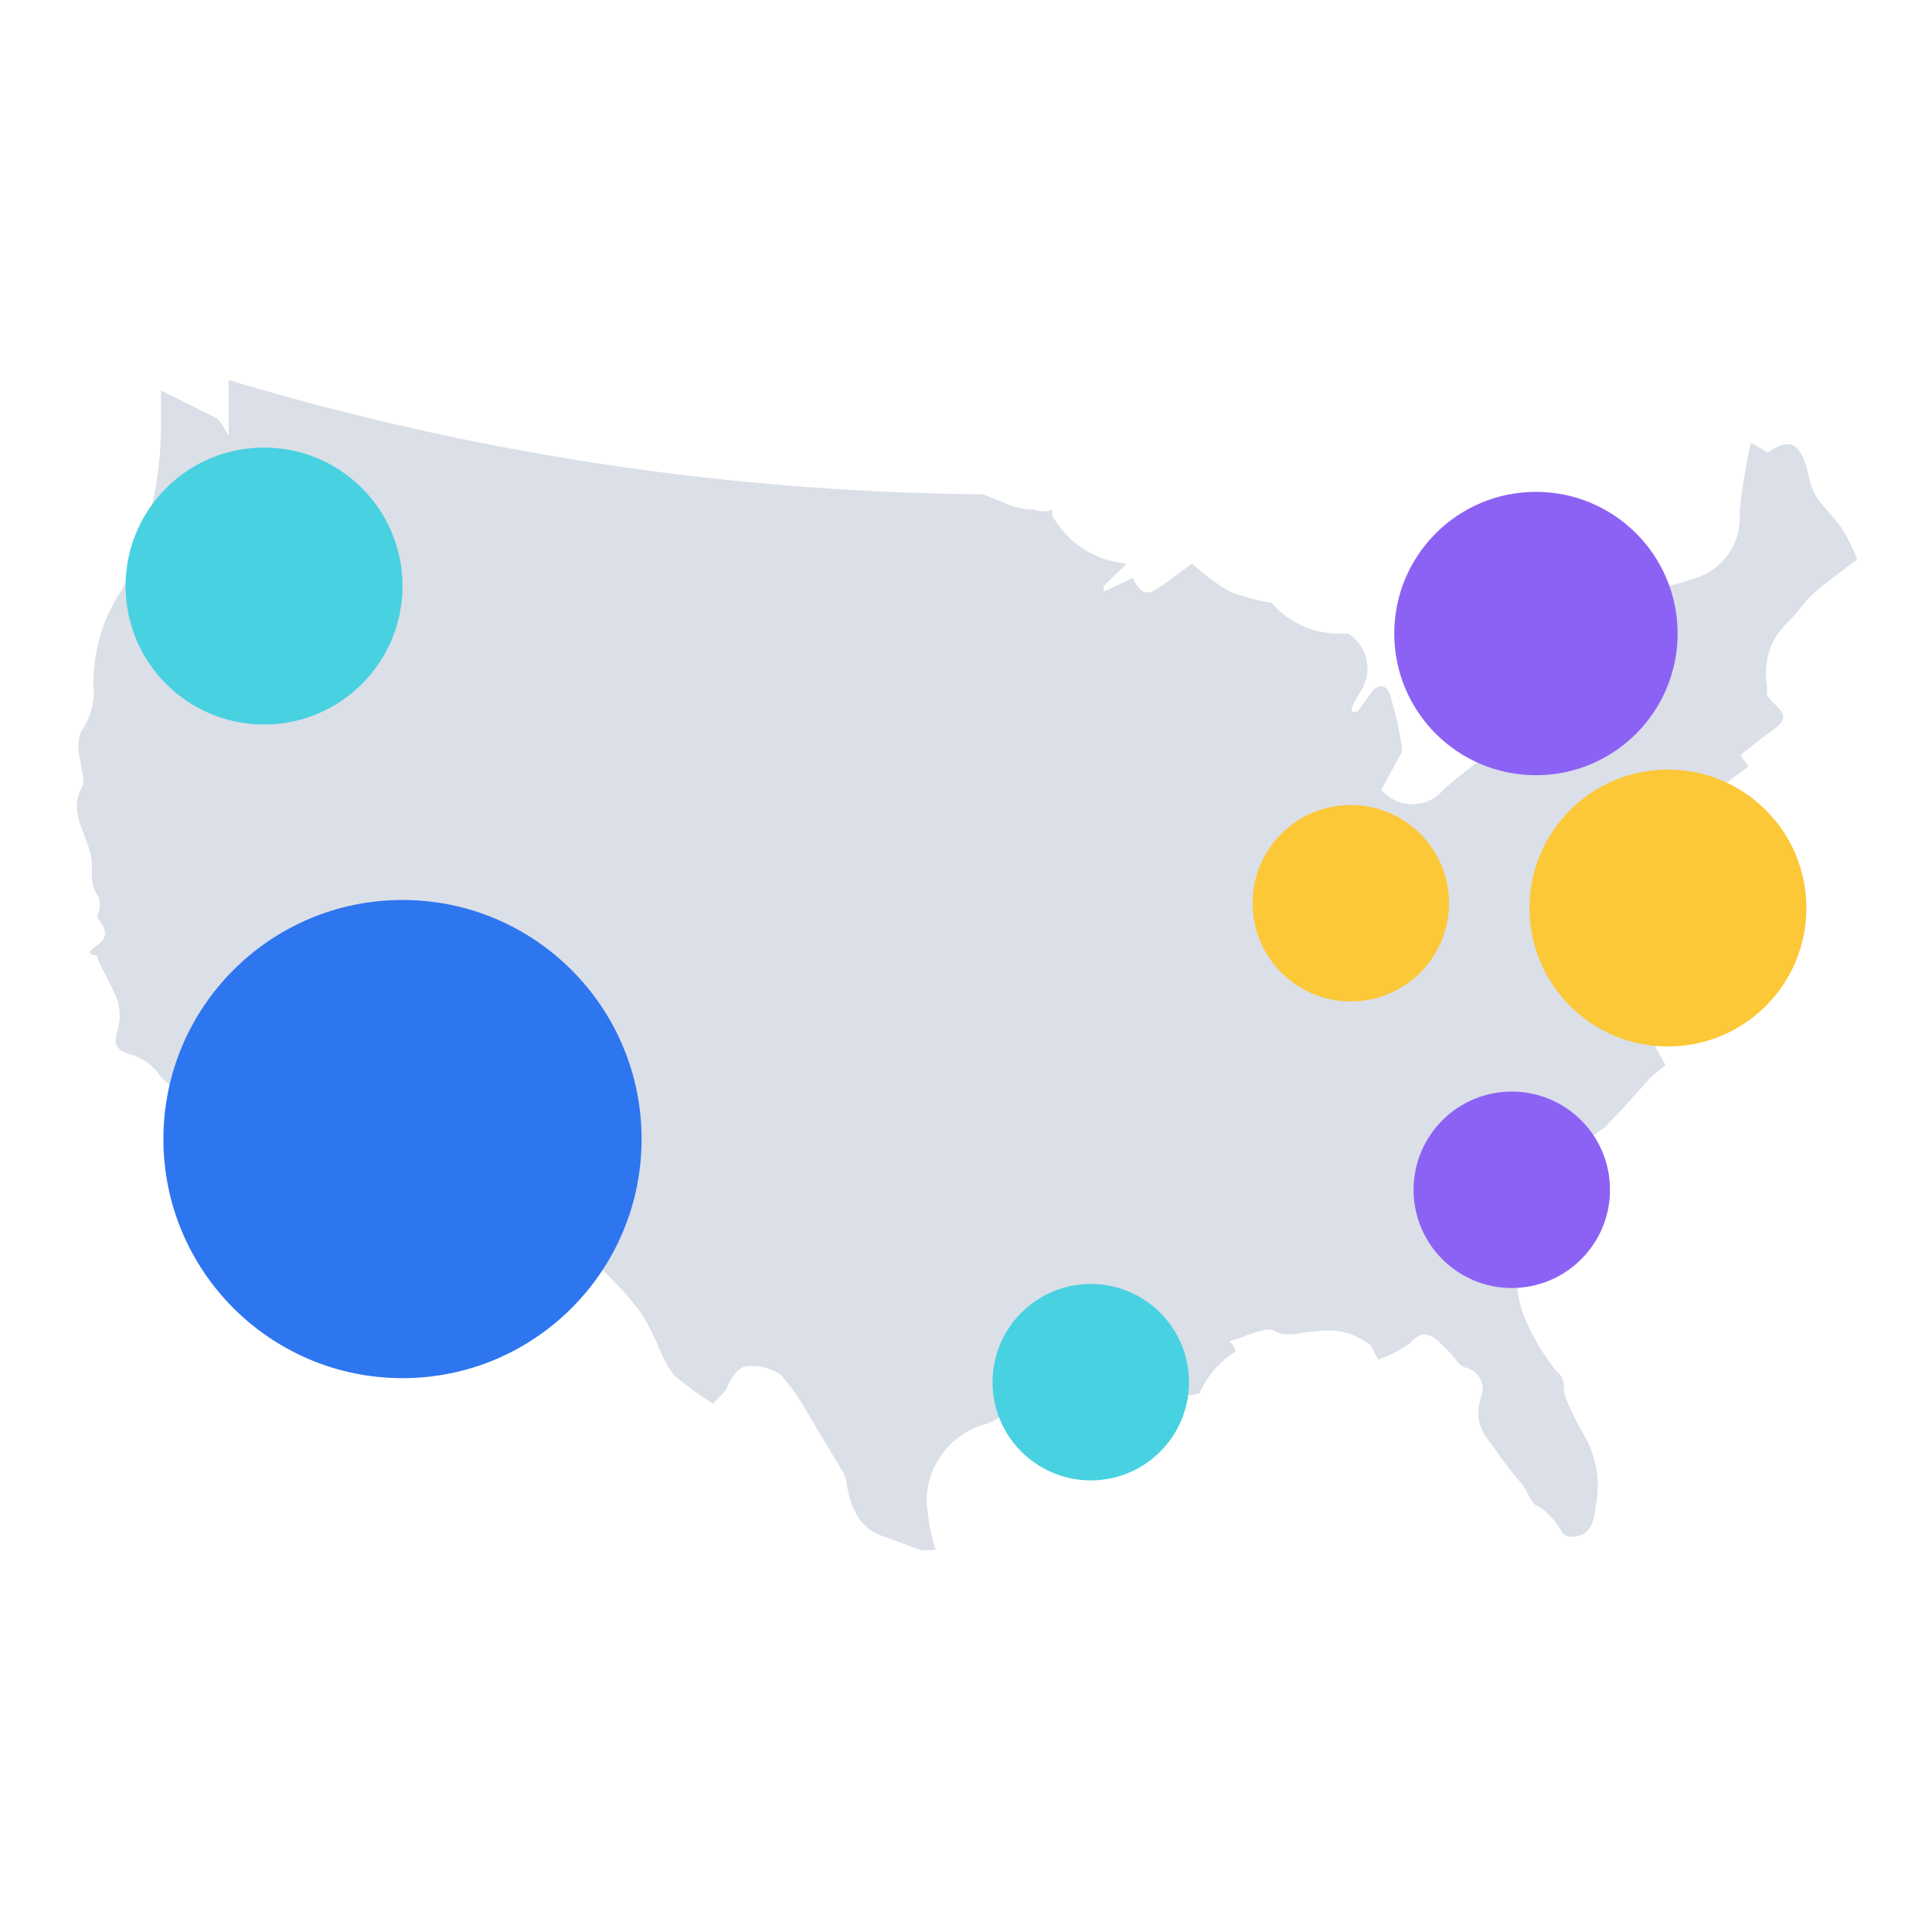 <svg focusable="false" width="48" height="48" viewBox="0 0 48 48" xmlns="http://www.w3.org/2000/svg"><g fill="none" fill-rule="evenodd"><path d="m45.74 13.1c-.2-.28-.46-.52-.64-.8-.1-.2-.16-.42-.2-.64-.2-.68-.44-.78-.98-.42l-.42-.24c-.13.58-.23 1.17-.28 1.76.05.72-.4 1.38-1.08 1.6-.5.16-1 .3-1.52.4-.42.08-.77.36-.96.74l-.4.74.2.44c-.28.43-.8.65-1.3.56-.2 0-.4.06-.56.16 0 0-.18.28-.16.34.28.38 0 .6-.2.78s-.94.7-1.38 1.1a1 1 0 0 1 -1.54 0l.5-.92a.36.36 0 0 0 0-.2 9.7 9.7 0 0 0 -.28-1.22c-.1-.3-.32-.32-.52 0l-.3.4h-.14c0-.18.16-.38.26-.56.27-.48.12-1.08-.34-1.38h-.18c-.66.02-1.3-.26-1.72-.76-.36-.06-.7-.15-1.04-.28a5 5 0 0 1 -.94-.7l-.74.54c-.38.28-.52.24-.74-.18l-.72.34v-.14l.58-.56a2.32 2.32 0 0 1 -1.86-1.2v-.14a.64.64 0 0 1 -.46 0 1.7 1.7 0 0 1 -.66-.14l-.6-.24a67.02 67.02 0 0 1 -18.74-2.84v1.38c-.12-.18-.18-.36-.32-.44l-1.36-.68v.96a9.12 9.12 0 0 1 -.98 4c-.46.69-.7 1.5-.7 2.32.05.43-.07.87-.32 1.22a1.2 1.2 0 0 0 0 .7c0 .24.16.54 0 .72-.32.74.34 1.26.28 2 0 .2 0 .4.14.62s0 .46 0 .54.42.4 0 .7 0 .2 0 .3.36.7.5 1.08c.07.24.07.5 0 .74-.12.4 0 .48.32.6.26.07.49.22.66.42.2.32.54.44.76.74.36.31.58.75.62 1.22 0 .28 0 .4.38.44a3.2 3.2 0 0 1 2.12.68c.71.42 1.46.78 2.22 1.1 1.05.54 2.2.85 3.38.9l.1-.52c.36.03.72.09 1.08.16.2.06.38.17.52.32.31.3.6.63.86.98.16.26.3.54.42.82.1.25.22.49.38.7.3.26.64.5.98.72.12-.16.3-.28.36-.44s.26-.52.54-.5c.28-.01.55.06.78.22.28.32.52.67.72 1.04l.78 1.3c.06.08.1.18.12.28.1.64.3 1.2.96 1.4l.86.32c.13.02.27.02.4 0-.12-.4-.2-.83-.22-1.26a2 2 0 0 1 1.4-1.84c.27-.08.52-.23.72-.44.17-.3.45-.52.78-.62a2.7 2.7 0 0 1 1.6 0h.62v-.34c.5.32.94.82 1.66.62.19-.43.5-.8.9-1.04a.44.44 0 0 0 -.16-.26c.42-.1.92-.4 1.16-.24s.7 0 1 0c.44-.08.9.02 1.26.28.1 0 .16.22.28.42.29-.1.56-.24.8-.42.38-.42.62-.1.86.12s.32.44.52.5a.54.54 0 0 1 .38.72c-.18.54 0 .88.3 1.24.22.33.46.64.72.94.14.18.22.48.38.54s.46.36.6.64c.05.08.14.12.24.12.38 0 .56-.24.6-.74.13-.6.03-1.24-.28-1.78a6 6 0 0 1 -.5-1.04c0-.18 0-.42-.18-.54a5.64 5.64 0 0 1 -.84-1.44c-.35-1-.12-2.13.62-2.9.42-.3.73-.73.88-1.22 0-.2.36-.36.56-.54l.36-.38.76-.84.36-.3-.26-.46c.38-.14.64-.3.58-.74h-.1l-.34-.12h.16c-.38-.5-.6-1.1-.6-1.72l-.12-.74.16.14.12-.48c0-.89.44-1.71 1.18-2.2v-.14l1.28-.96-.2-.28c.26-.2.52-.42.8-.62.6-.4 0-.58-.14-.88v-.22c-.1-.56.07-1.14.48-1.54.24-.22.42-.52.66-.74s.7-.56 1.1-.86c-.1-.28-.24-.55-.4-.8z" fill="#dbdfe7"/><g fill-rule="nonzero"><circle cx="10" cy="28.3" fill="#2e75f0" r="5.94"/><circle cx="38.16" cy="15.74" fill="#8c62f5" r="3.52"/><circle cx="27.1" cy="34.34" fill="#48d1e0" r="2.44"/><circle cx="37.56" cy="29.56" fill="#8c62f5" r="2.44"/><circle cx="33.56" cy="22.44" fill="#fcc838" r="2.44"/><circle cx="6.56" cy="14.56" fill="#48d1e0" r="3.44"/><circle cx="41.44" cy="22.56" fill="#fcc838" r="3.44"/></g></g></svg>